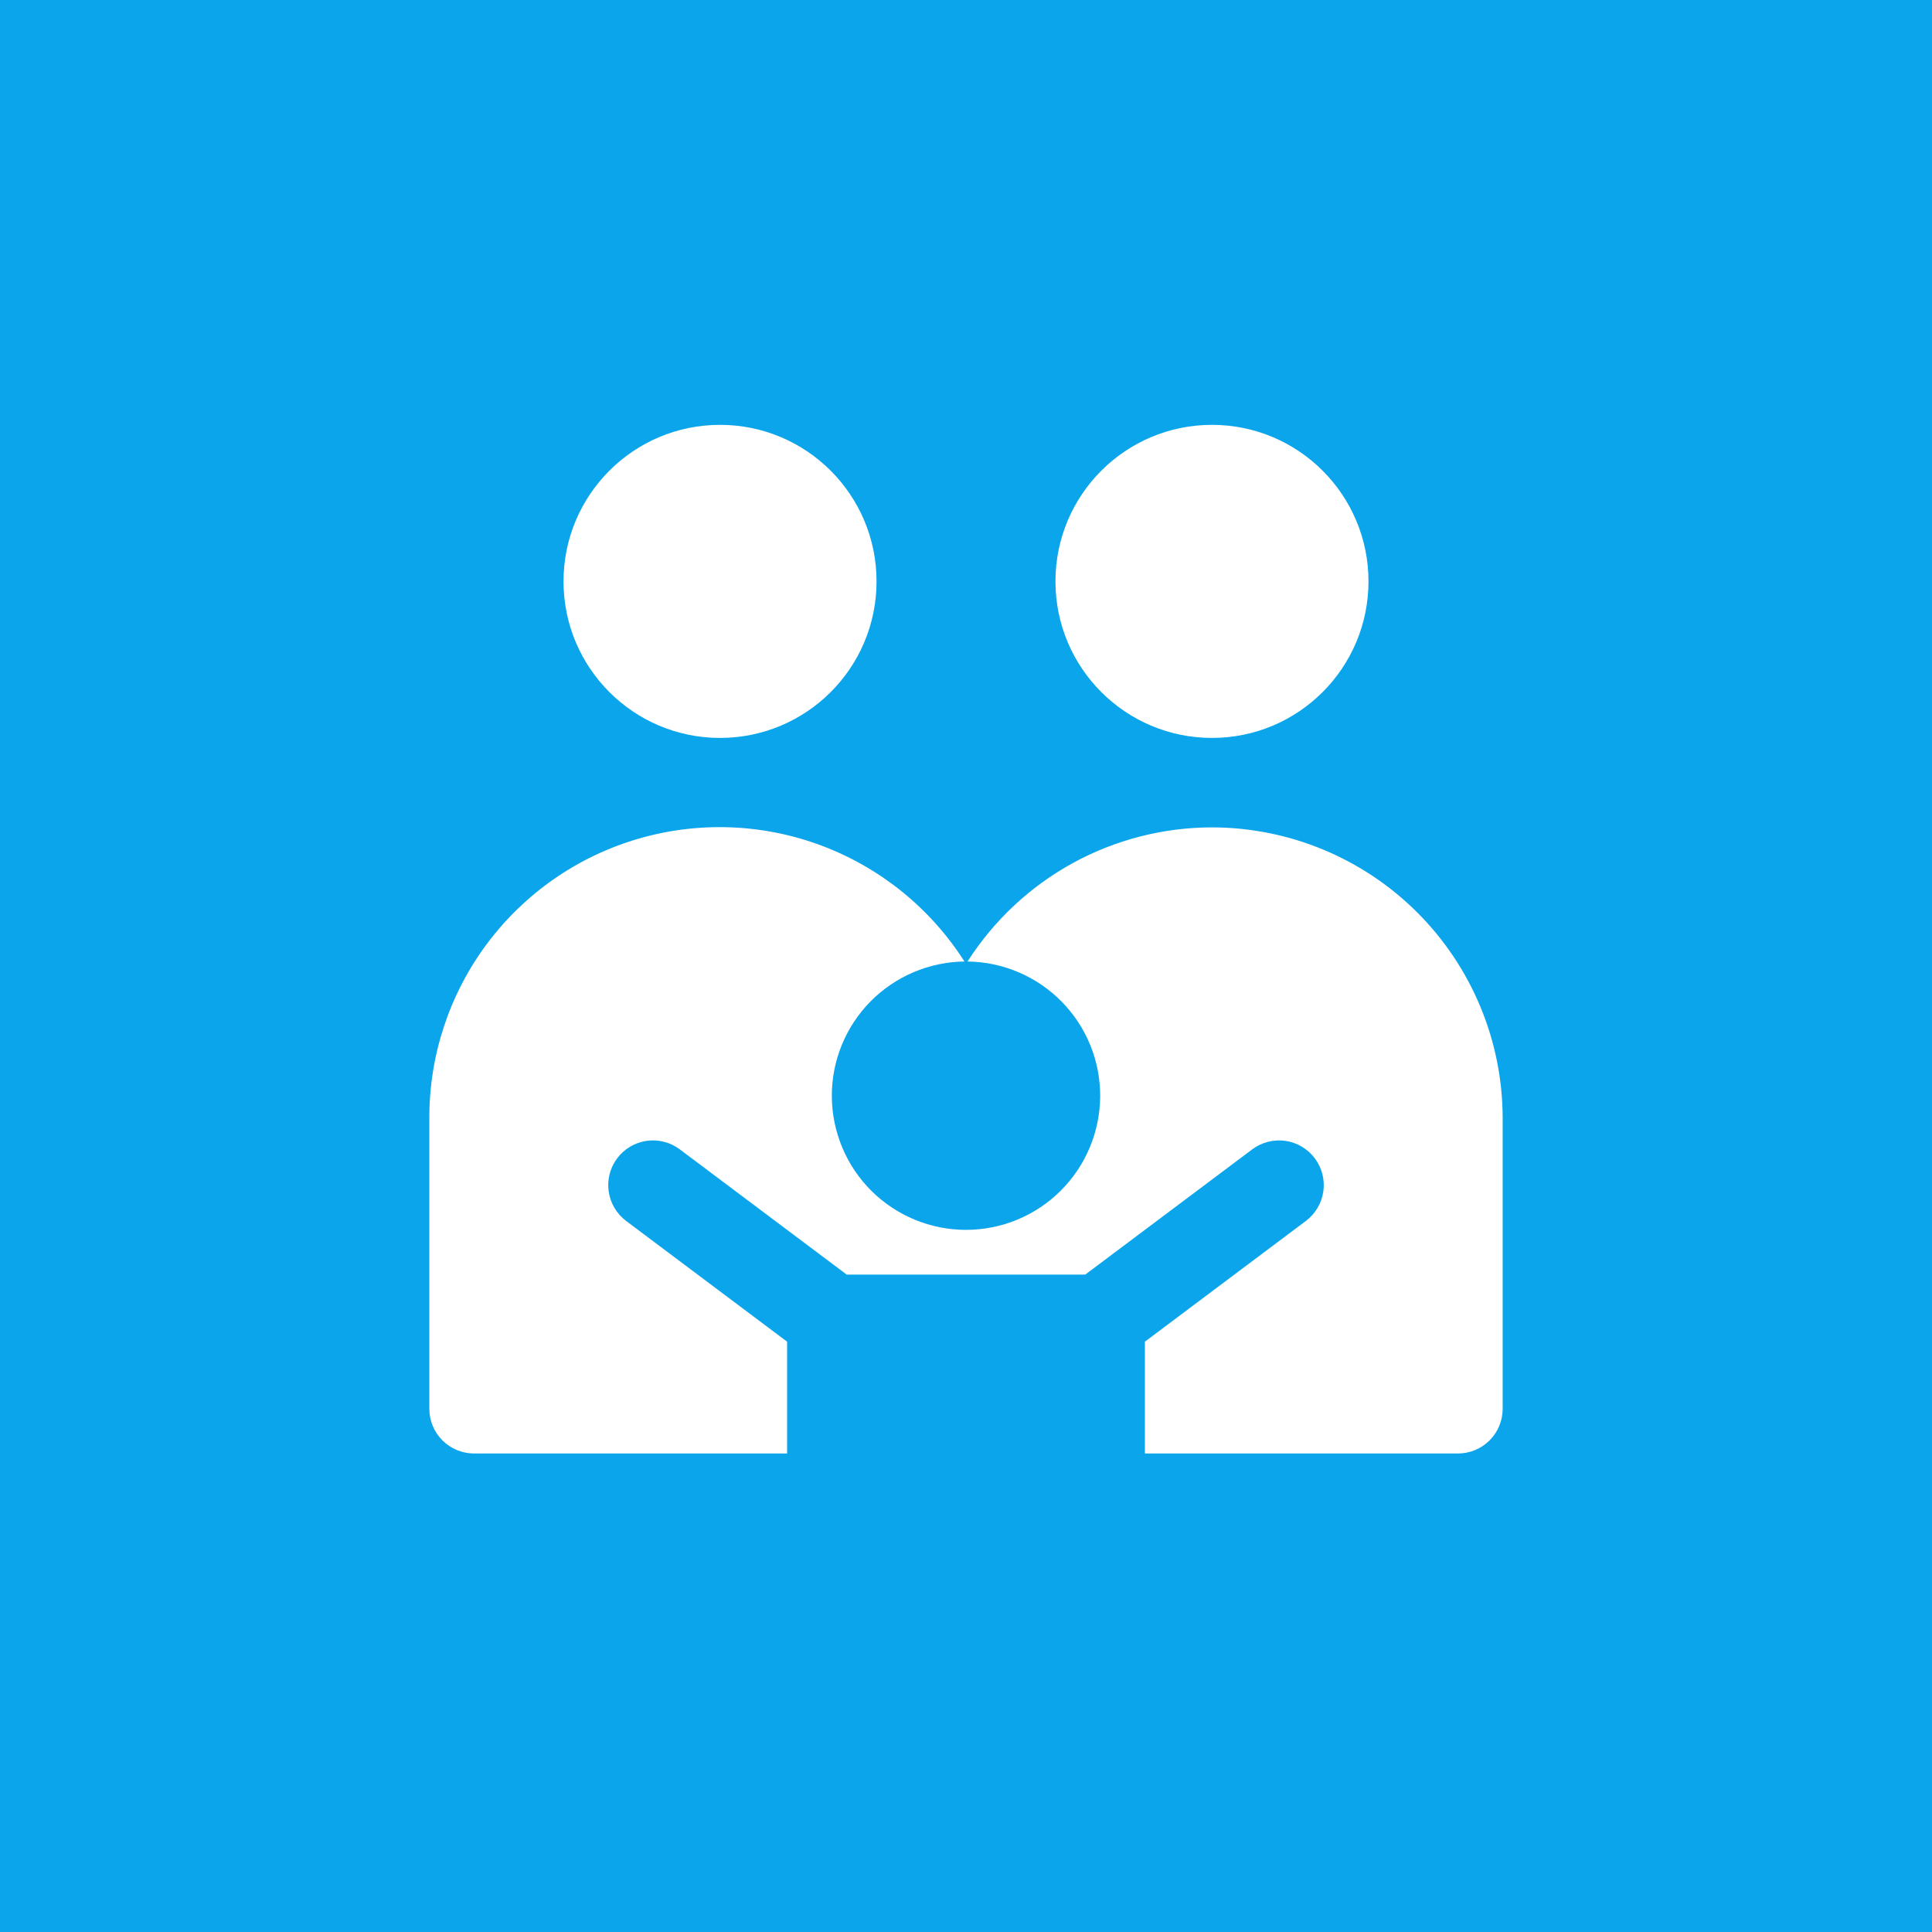 <svg width="40" height="40" viewBox="0 0 40 40" fill="none" xmlns="http://www.w3.org/2000/svg">
<rect width="40" height="40" fill="#0BA5EC"/>
<path d="M14.907 15.278C16.697 15.278 18.148 13.827 18.148 12.037C18.148 10.247 16.697 8.796 14.907 8.796C13.118 8.796 11.667 10.247 11.667 12.037C11.667 13.827 13.118 15.278 14.907 15.278Z" fill="white"/>
<path d="M25.093 15.278C26.882 15.278 28.333 13.827 28.333 12.037C28.333 10.247 26.882 8.796 25.093 8.796C23.303 8.796 21.852 10.247 21.852 12.037C21.852 13.827 23.303 15.278 25.093 15.278Z" fill="white"/>
<path d="M25.093 17.13C24.084 17.131 23.091 17.386 22.207 17.871C21.323 18.357 20.575 19.057 20.032 19.907C20.766 19.916 21.467 20.215 21.981 20.738C22.496 21.262 22.782 21.967 22.778 22.701C22.773 23.435 22.479 24.137 21.958 24.655C21.438 25.172 20.734 25.463 20 25.463C19.266 25.463 18.562 25.172 18.041 24.655C17.521 24.137 17.227 23.435 17.222 22.701C17.218 21.967 17.504 21.262 18.019 20.738C18.533 20.215 19.234 19.916 19.968 19.907C19.268 18.809 18.232 17.968 17.013 17.509C15.795 17.051 14.46 17.001 13.211 17.367C11.961 17.732 10.865 18.494 10.085 19.536C9.306 20.579 8.886 21.846 8.889 23.148V29.167C8.889 29.412 8.986 29.648 9.16 29.822C9.334 29.995 9.569 30.093 9.815 30.093H16.296V27.778L12.963 25.278C12.866 25.205 12.784 25.113 12.722 25.009C12.66 24.904 12.619 24.788 12.602 24.668C12.567 24.425 12.63 24.178 12.778 23.982C12.925 23.785 13.144 23.655 13.388 23.62C13.631 23.586 13.878 23.649 14.074 23.796L17.53 26.389H22.469L25.926 23.796C26.122 23.649 26.369 23.586 26.612 23.62C26.855 23.655 27.075 23.785 27.222 23.982C27.369 24.178 27.433 24.425 27.398 24.668C27.363 24.911 27.233 25.131 27.037 25.278L23.704 27.778V30.093H30.185C30.431 30.093 30.666 29.995 30.84 29.822C31.014 29.648 31.111 29.412 31.111 29.167V23.148C31.109 21.553 30.474 20.023 29.346 18.895C28.218 17.766 26.688 17.132 25.093 17.13Z" fill="white"/>
</svg>
